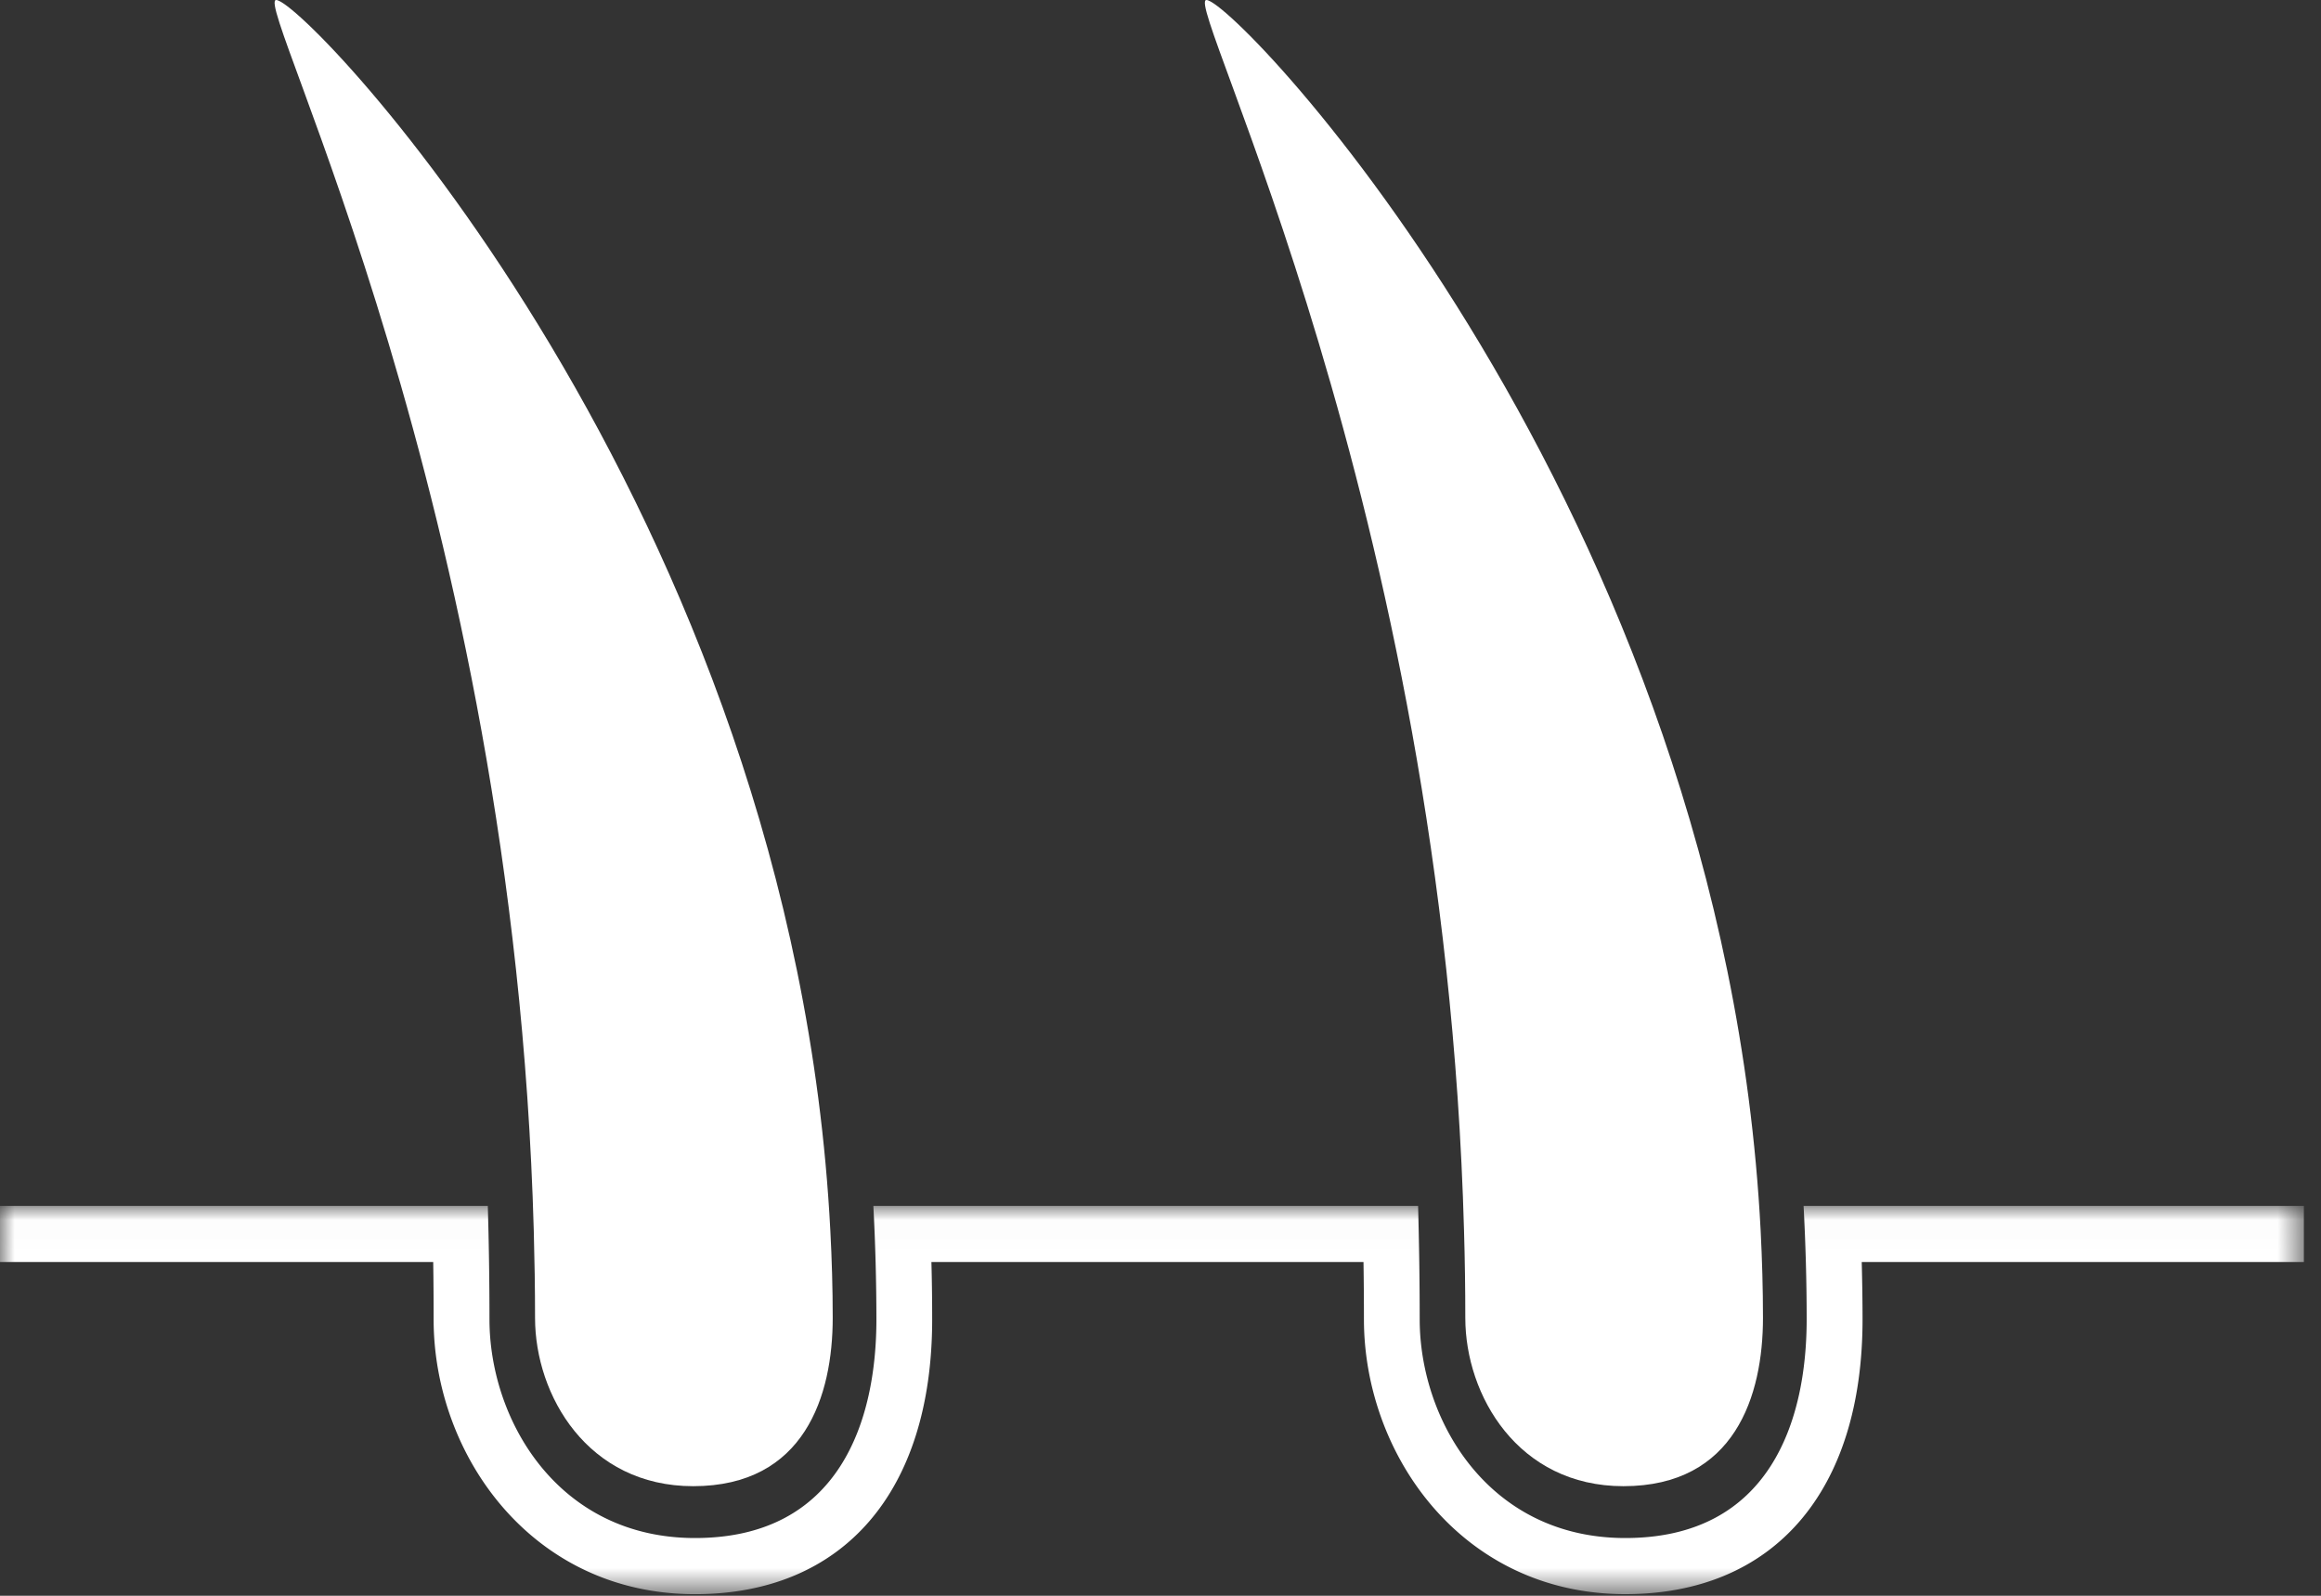<svg xmlns="http://www.w3.org/2000/svg" xmlns:xlink="http://www.w3.org/1999/xlink" width="80" height="55" viewBox="0 0 80 55">
    <rect x="0" y="0" width="80" height="55" fill="#333333" stroke="none"/>
    <defs>
        <path id="a" d="M0 .017v13.38h79.41V.017H0z"/>
    </defs>
    <g fill="none" fill-rule="evenodd">
        <path fill="#FFF" d="M50.506 45.424c0 2.669 1.817 5.799 5.45 5.799 3.848 0 4.81-3.13 4.81-5.8 0-1.013-.03-2.015-.08-3.007C59.398 17.577 42.613 0 41.582 0c-.823 0 8.194 17.39 8.88 42.417.029.991.044 1.993.044 3.007"/>
        <g transform="translate(0 41.547)">
            <mask id="b" fill="#fff">
                <use xlink:href="#a"/>
            </mask>
            <path fill="#FFF" d="M46.997 1.95c.01.67.015 1.327.015 1.976 0 4.655 3.37 9.471 9.009 9.471 5.12 0 8.177-3.54 8.177-9.471 0-.65-.011-1.307-.028-1.977h15.24V.017H62.166c.068 1.288.106 2.591.106 3.909 0 3.47-1.25 7.537-6.252 7.537-4.723 0-7.086-4.069-7.086-7.537 0-1.319-.021-2.621-.055-3.91H30.103a75.6 75.6 0 0 1 .105 3.91c0 3.47-1.251 7.537-6.253 7.537-4.723 0-7.084-4.069-7.084-7.537 0-1.319-.02-2.621-.057-3.91H0V1.95h14.932c.01.672.014 1.328.014 1.977 0 4.655 3.37 9.471 9.009 9.471 5.118 0 8.175-3.54 8.175-9.471 0-.65-.008-1.307-.026-1.977h14.893z" mask="url(#b)"/>
        </g>
        <path fill="#FFF" d="M18.442 45.424c0 2.669 1.816 5.799 5.45 5.799 3.848 0 4.81-3.13 4.81-5.8 0-1.013-.03-2.015-.082-3.007C27.333 17.577 10.55 0 9.518 0c-.823 0 8.191 17.39 8.88 42.417.027.991.044 1.993.044 3.007"/>
    </g>
</svg>
